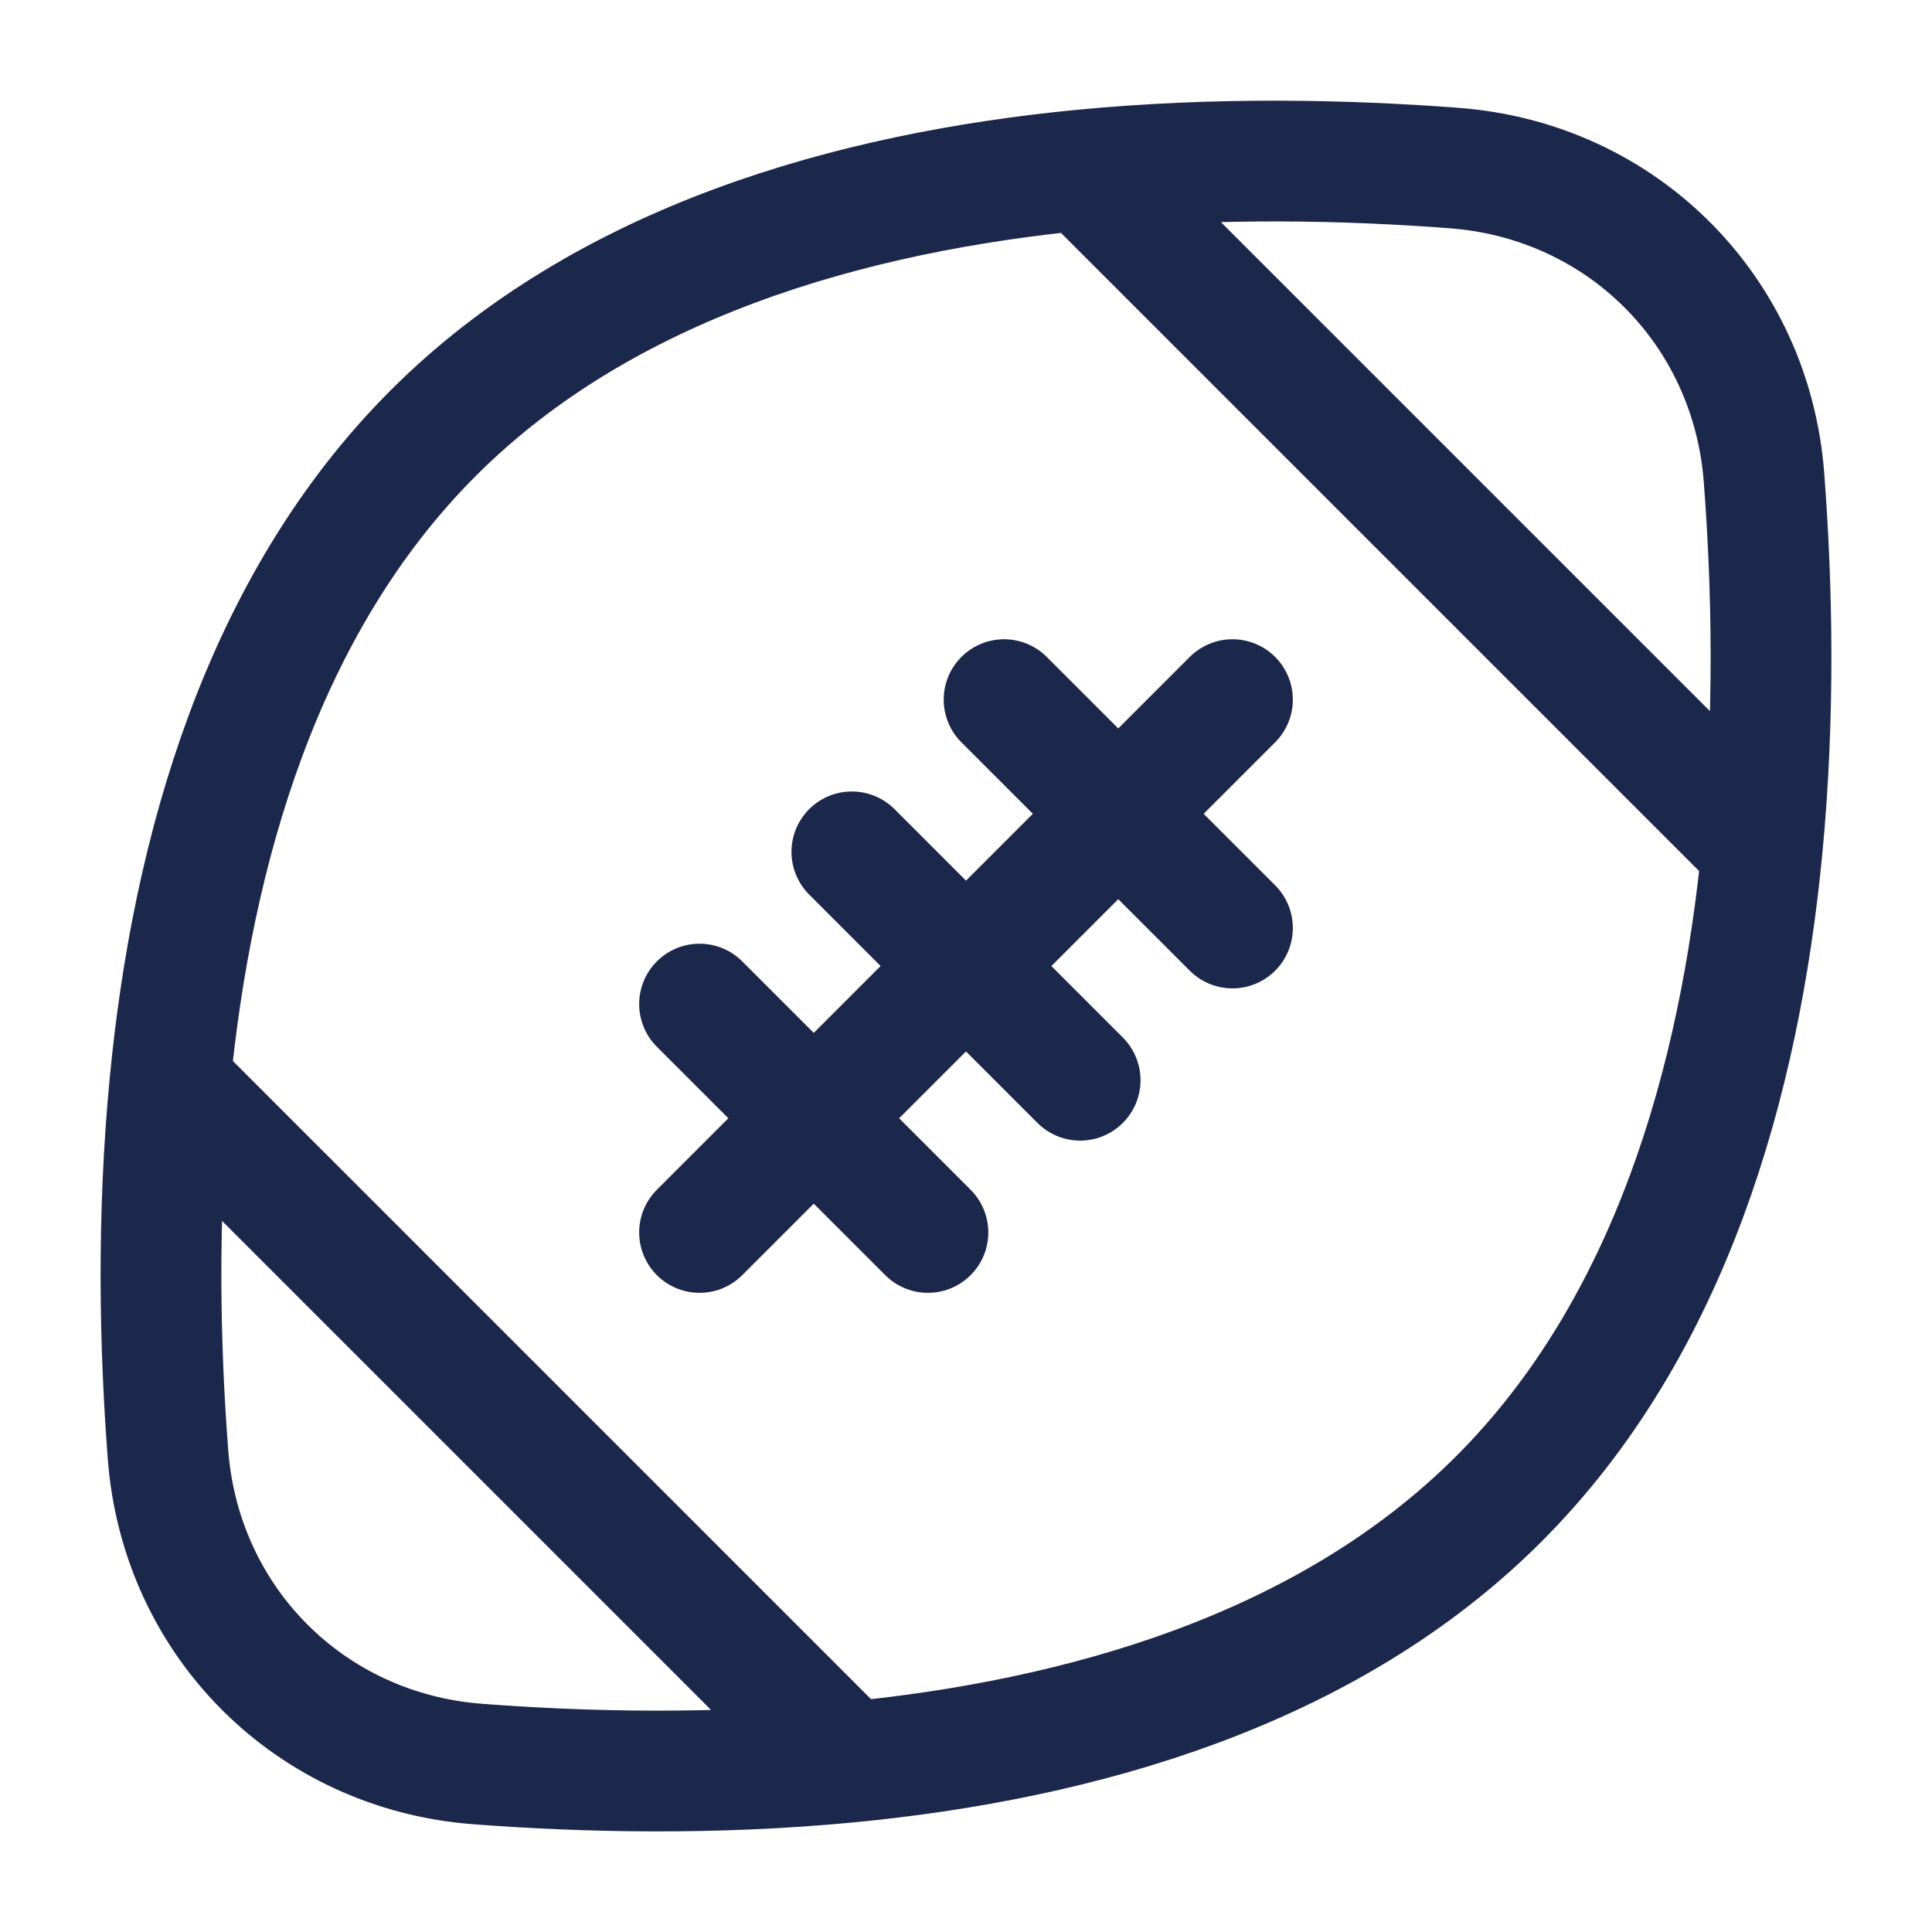 <svg width="24" height="24" viewBox="0 0 24 24" fill="none" xmlns="http://www.w3.org/2000/svg">
<path d="M13.457 2.11C10.574 2.388 7.509 3.252 5.381 5.381C3.252 7.51 2.387 10.574 2.11 13.458M13.457 2.11C15.127 1.95 16.737 1.986 18.069 2.088C20.148 2.247 21.754 3.852 21.913 5.932C22.015 7.264 22.051 8.873 21.89 10.543M13.457 2.11L21.89 10.543M21.89 10.543C21.613 13.427 20.748 16.491 18.619 18.62C16.491 20.749 13.426 21.613 10.543 21.891M10.543 21.891C8.873 22.051 7.263 22.015 5.931 21.913C3.852 21.754 2.246 20.149 2.087 18.069C1.985 16.737 1.949 15.128 2.11 13.458M10.543 21.891L2.11 13.458" stroke="#1C274C" stroke-width="1.5" stroke-linecap="round"/>
<path d="M15.31 8.691L8.69 15.31M8.69 12.473L11.527 15.31M10.582 10.582L13.418 13.419M12.473 8.691L15.31 11.528" stroke="#1C274C" stroke-width="1.5" stroke-linecap="round"/>
</svg>
